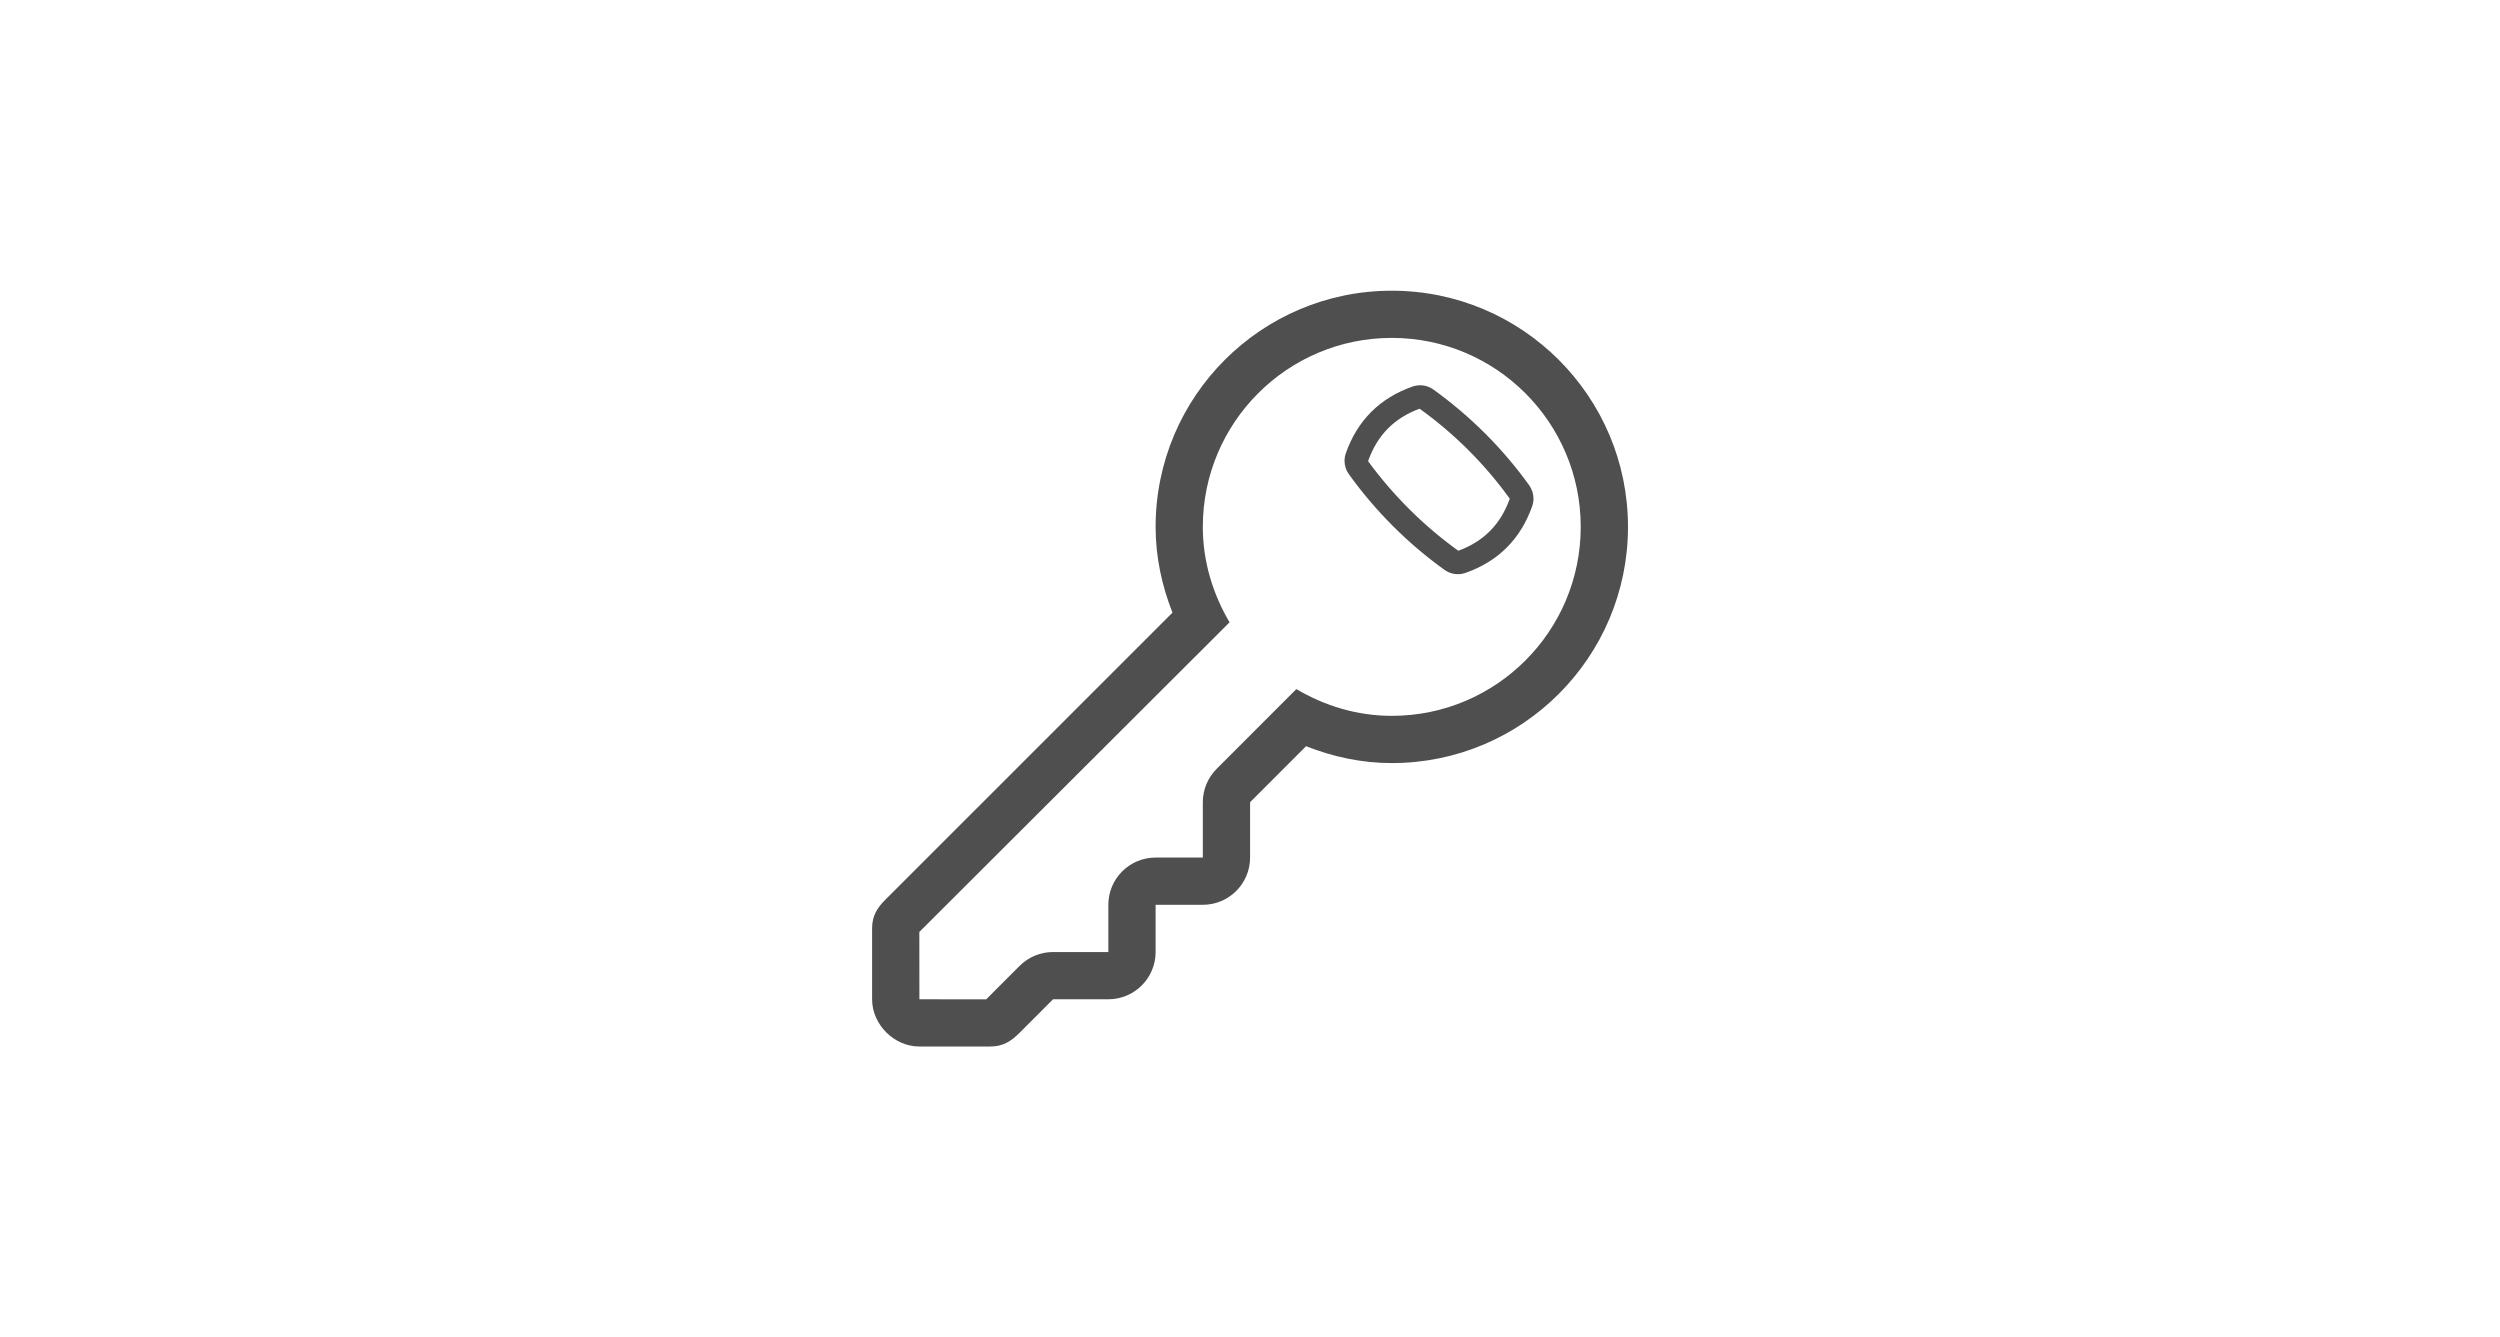 <svg width="86" height="46" viewBox="0 0 86 46" fill="none" xmlns="http://www.w3.org/2000/svg">
<g clip-path="url(#clip0_16_150)">
<path d="M47.878 10C43.391 10 39.753 13.638 39.753 18.125C39.753 19.169 39.972 20.157 40.333 21.074L30.462 30.944C30.176 31.23 30 31.501 30 31.938V34.375C30 35.244 30.755 36 31.625 36H34.062C34.498 36 34.773 35.825 35.059 35.542L36.225 34.375H38.128C39.025 34.375 39.753 33.647 39.753 32.75V31.125H41.378C42.275 31.125 43.003 30.397 43.003 29.5V27.596L44.928 25.669C45.845 26.031 46.833 26.25 47.878 26.25C52.364 26.25 56.003 22.612 56.003 18.125C56.003 13.638 52.364 10 47.878 10ZM47.878 24.625C46.676 24.625 45.561 24.276 44.595 23.705L44.315 23.984L41.854 26.447C41.549 26.751 41.377 27.164 41.377 27.596V29.5H39.752C38.855 29.5 38.127 30.227 38.127 31.125V32.75H36.225C35.794 32.75 35.38 32.921 35.076 33.226L33.924 34.378L31.627 34.375L31.625 32.059L41.103 22.599C41.103 22.599 41.103 22.599 41.104 22.6L42.297 21.407C41.727 20.441 41.377 19.327 41.377 18.124C41.377 14.535 44.289 11.624 47.877 11.624C51.466 11.624 54.377 14.535 54.377 18.124C54.377 21.714 51.468 24.625 47.878 24.625ZM52.604 16.694C51.693 15.425 50.584 14.318 49.309 13.4C49.102 13.25 48.834 13.213 48.592 13.297C47.464 13.694 46.691 14.466 46.296 15.595C46.266 15.679 46.252 15.767 46.252 15.854C46.252 16.016 46.302 16.176 46.4 16.311C47.314 17.582 48.421 18.691 49.693 19.605C49.901 19.754 50.167 19.792 50.408 19.709C51.539 19.314 52.311 18.54 52.708 17.411C52.738 17.326 52.752 17.239 52.752 17.152C52.752 16.99 52.7 16.83 52.604 16.694ZM50.166 18.946C48.965 18.082 47.92 17.036 47.062 15.864C47.377 14.968 47.965 14.379 48.835 14.059C50.037 14.925 51.081 15.968 51.936 17.156C51.618 18.045 51.032 18.63 50.166 18.946Z" fill="#4F4F4F"/>
</g>
<defs>
<clipPath id="clip0_16_150">
<rect width="26" height="26" fill="white" transform="translate(30 10)"/>
</clipPath>
</defs>
</svg>
